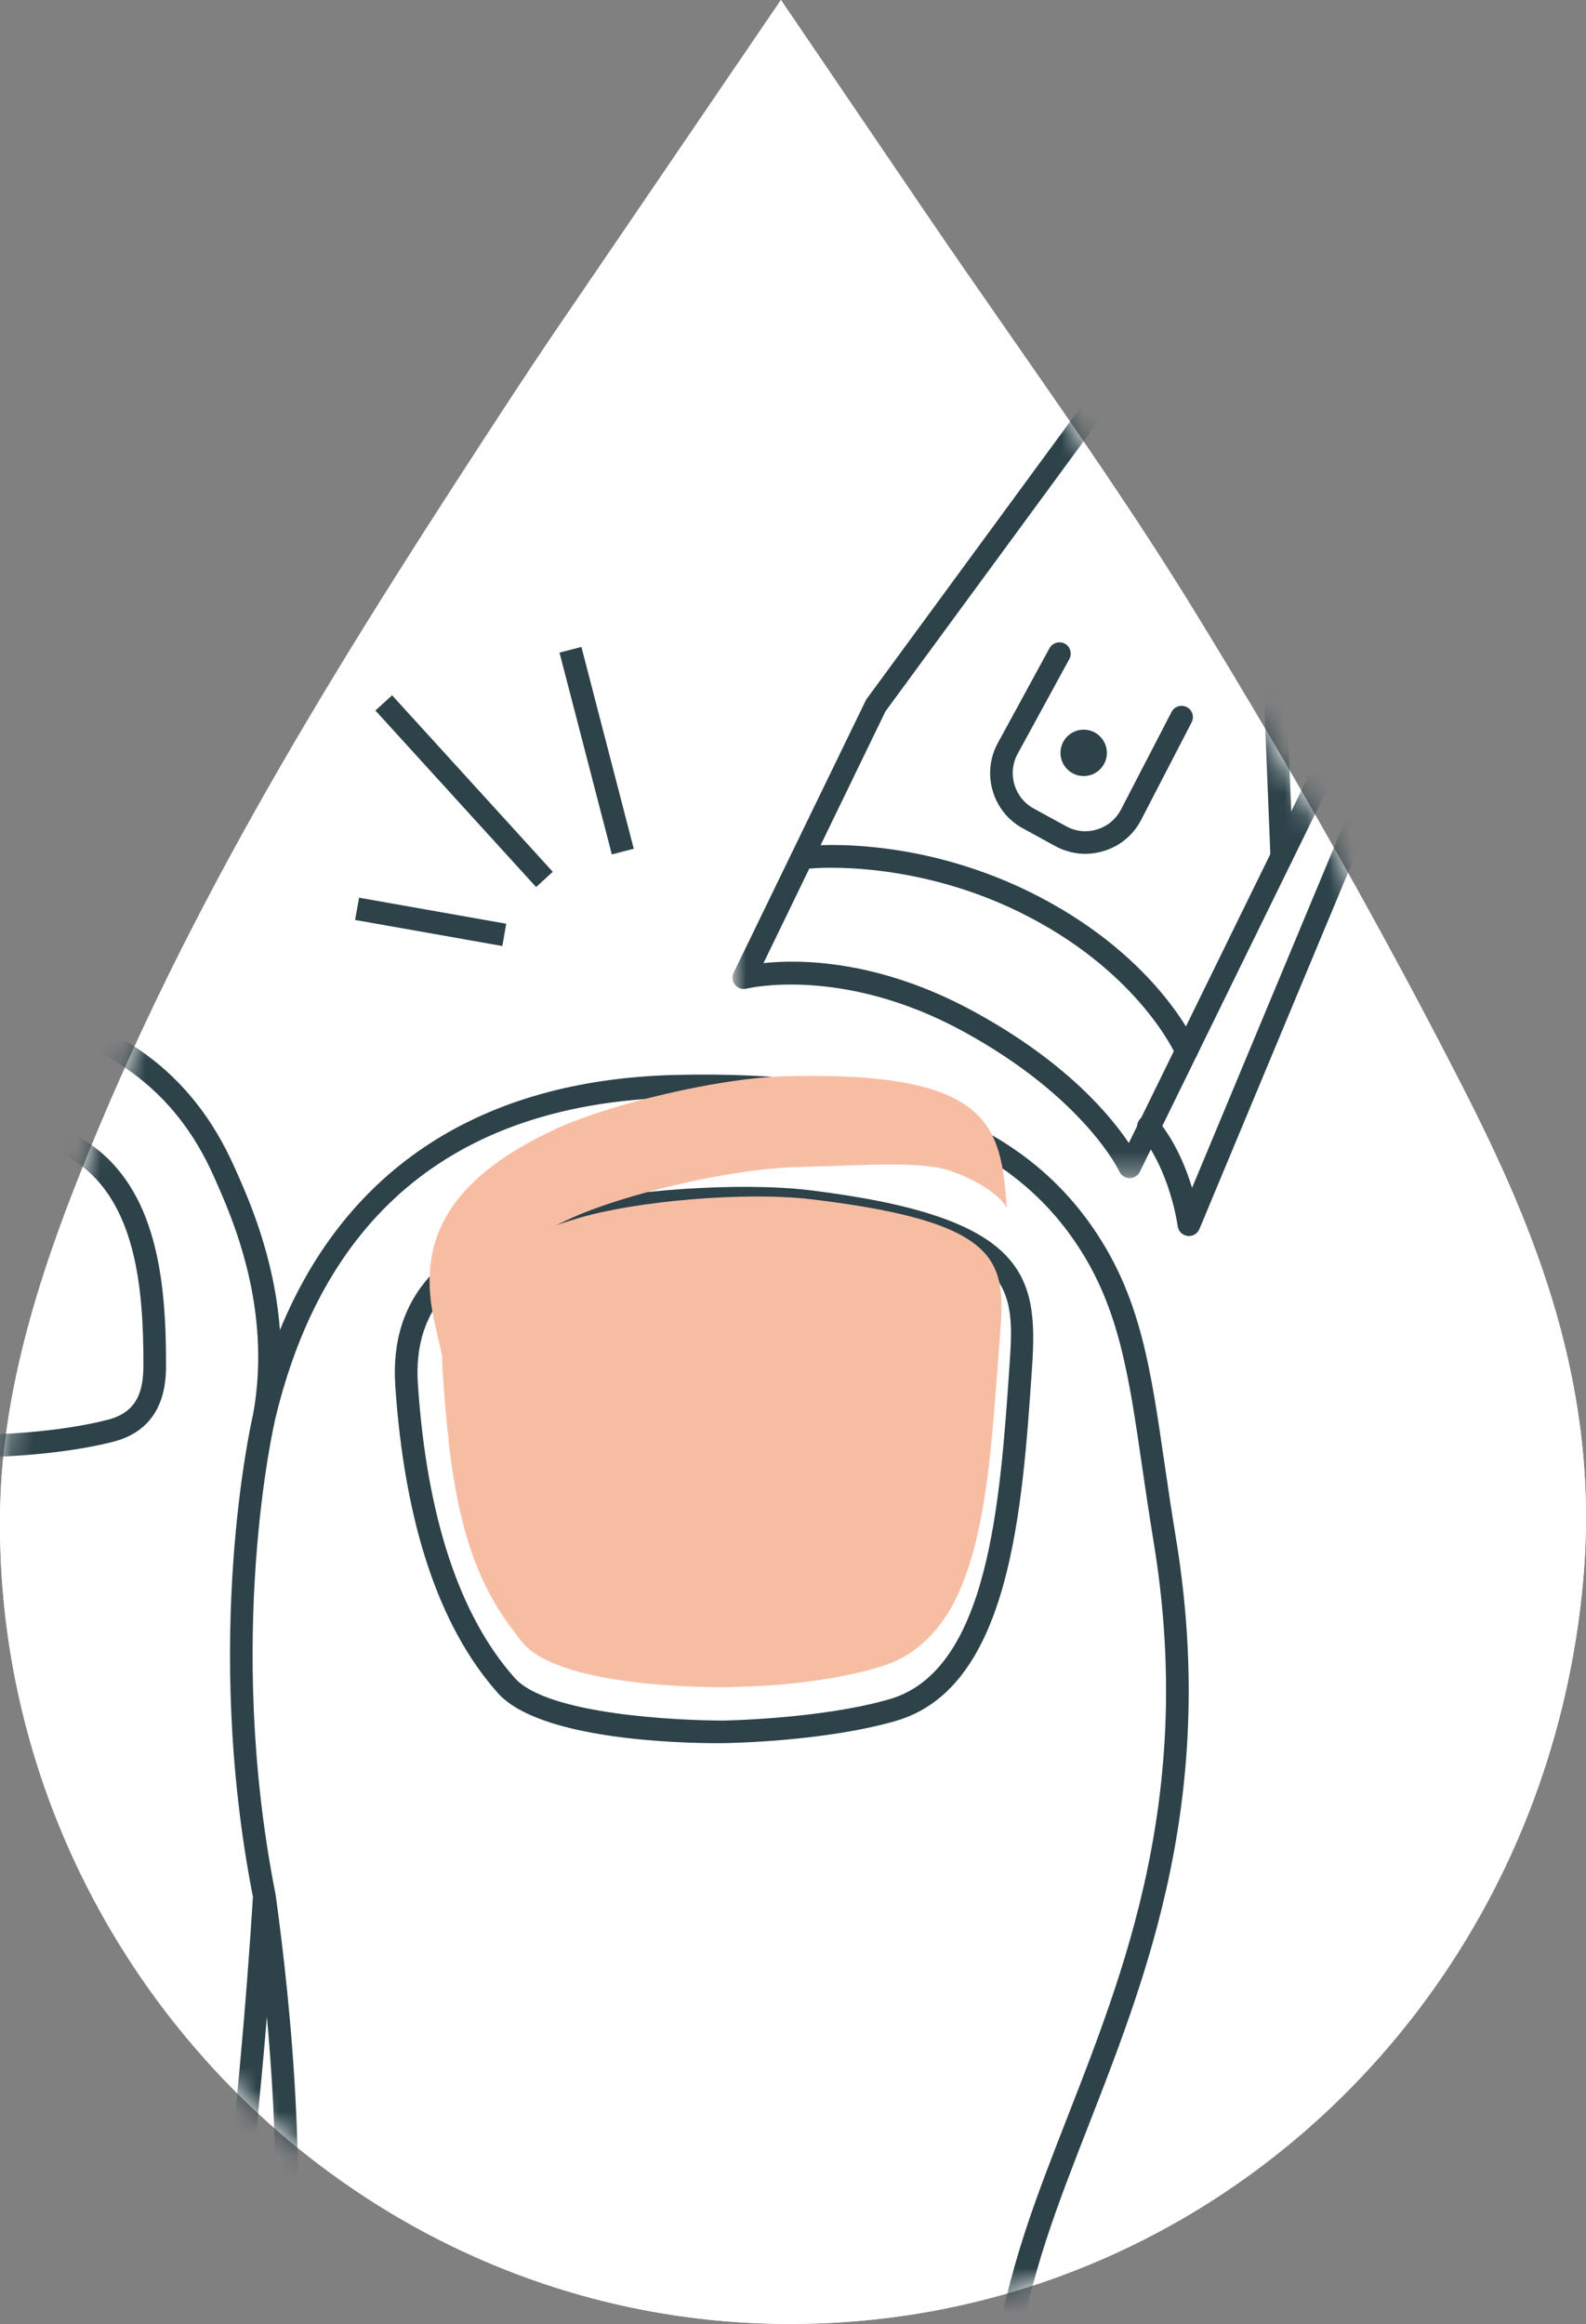 <svg xmlns="http://www.w3.org/2000/svg" xmlns:xlink="http://www.w3.org/1999/xlink" width="71" height="104" viewBox="0 0 71 104">
    <rect x="0" y="0" width="71" height="104" fill="#808080" stroke="none"/>
    <defs>
        <path id="prefix__a" d="M65.495 48.676c-3.505-6.865-7.538-14.02-11.99-21.271-2.613-4.258-5.402-8.262-8.37-12.526l-.285-.411c-1.161-1.667-2.346-3.37-3.542-5.132L34.96 0l-8.42 12.358c-1.195 1.748-2.326 3.395-3.43 5.084C15.581 28.927 8.95 39.41 4.031 51.417 2.106 56.12.121 61.71.007 67.499c-.386 19.323 14.825 35.683 33.91 36.47.483.02.96.031 1.44.031.117 0 .233 0 .353-.003 18.386-.172 33.506-14.5 35.168-33.329.758-8.585-2.139-15.645-5.383-21.992"/>
        <path id="prefix__c" d="M0.893 0.407L36.806 0.407 36.806 48.68 0.893 48.68z"/>
    </defs>
    <g fill="none" fill-rule="evenodd">
        <path fill="#FFF" d="M65.495 48.676c-3.505-6.865-7.538-14.02-11.99-21.271-2.613-4.258-5.402-8.262-8.37-12.526l-.285-.411c-1.161-1.667-2.346-3.37-3.542-5.132L34.96 0l-8.42 12.358c-1.195 1.748-2.326 3.395-3.43 5.084C15.581 28.927 8.95 39.41 4.031 51.417 2.106 56.12.121 61.71.007 67.499c-.386 19.323 14.825 35.683 33.91 36.47.483.02.96.031 1.44.031.117 0 .233 0 .353-.003 18.386-.172 33.506-14.5 35.168-33.329.758-8.585-2.139-15.645-5.383-21.992"/>
        <mask id="prefix__b" fill="#fff">
            <use xlink:href="#prefix__a"/>
        </mask>
        <use fill="#FFF" xlink:href="#prefix__a"/>
        <g mask="url(#prefix__b)">
            <g>
                <path fill="#2D4249" d="M119.287 50.119c-2.734 0-5.929.328-7.931.873-4.84 1.314-6.89 3.465-6.647 6.975.4 5.928 1.861 10.345 4.334 13.124 1.456 1.636 7.252 1.901 9.335 1.906.043-.003 4.365-.066 7.445-.957 4.444-1.289 4.955-8.849 5.369-14.928.234-3.427.39-5.69-9.101-6.847-.808-.1-1.773-.146-2.804-.146m-1.165 23.89c-1.555 0-7.954-.13-9.835-2.245-2.628-2.95-4.17-7.57-4.59-13.725-.277-4.032 2.074-6.582 7.393-8.024 2.862-.776 8.058-1.123 11.124-.756 9.738 1.188 10.27 3.787 9.988 7.925-.434 6.387-.972 14.343-6.097 15.828-3.213.93-7.531.993-7.713.995-.061.002-.151.002-.27.002M76.232 57.868c.463 1.29 1.62 1.962 6.903 2.293 2.513.157 5.683-.101 7.706-.63 1.388-.36 1.58-1.409 1.58-2.486.002-3.474-.358-7.268-3.042-9.072-2.831-1.908-8.278-1.962-10.593-.106-.941.751-2.694 2.149-2.694 8.462.018.349.088 1.343.14 1.54m8.426 3.347c-.544 0-1.078-.016-1.584-.045-5.283-.33-7.105-1.024-7.798-2.972v-.002c-.126-.363-.194-1.854-.194-1.868 0-5.976 1.476-7.978 3.071-9.254 2.649-2.117 8.598-2.095 11.793.058 3.075 2.068 3.49 6.172 3.487 9.912 0 .706 0 2.857-2.338 3.467-1.7.443-4.176.704-6.437.704" transform="translate(-86 4)"/>
                <path fill="#2D4249" d="M72.527 83.29c-.623 2.392-1.102 4.494-1.429 6.271-.77 4.124-.564 5.895-.375 6.584.216.654.258.722.627.83.165-.362.414-1.05.556-1.955.54-2.914.657-7.529.621-11.73zm-.918 14.765h-.045c-.07-.005-.135-.016-.198-.027-.043-.009-.13-.036-.17-.056-.746-.198-1.063-.385-1.44-1.535-.381-1.377-.26-3.811.346-7.06.481-2.608 1.28-5.895 2.378-9.774.072-.239.281-.39.553-.365.248.034.435.241.441.49.13 4.933.14 11.622-.569 15.463-.207 1.31-.648 2.353-.895 2.67-.097.124-.246.194-.4.194zm-21.967-7.668c-.018.099-.038.2-.054.302-1.046 5.694-1.235 11.13-1.269 12.663.156.762.342 1.266.513 1.552.28-.57.522-1.375.68-2.268.49-2.641.535-6.664.13-12.249zm-.688 15.804c-.052 0-.104-.007-.155-.025-.44-.141-1.07-.58-1.48-2.731.024-1.654.213-7.16 1.27-12.931.248-1.325.504-2.516.792-3.638.061-.241.284-.392.53-.38.244.02.442.213.463.456l.05.556c.643 7.157.672 12.166.087 15.318-.243 1.368-.65 2.495-1.15 3.17-.097.133-.247.205-.407.205zm-21.764 8.662c-.707 2.32-1.245 4.478-1.605 6.449-1.188 6.462-.738 7.9-.508 8.217.295-.416.529-2.12.673-3.161.074-.552.15-1.114.24-1.634.55-2.986.927-6.757 1.2-9.87zm-2.102 15.728c-.148 0-.304-.038-.45-.115-.805-.533-1.393-2.031-.052-9.349.552-2.996 1.499-6.414 2.82-10.158.08-.234.315-.367.562-.331.245.043.423.254.42.5-.001 1.145-.044 2.164-.132 3.12-.277 3.251-.673 7.405-1.267 10.654-.087.504-.164 1.053-.238 1.593-.313 2.29-.529 3.607-1.262 3.987-.126.065-.261.099-.4.099zm72.86-44.33c-.66 7.938-1.528 14.14-1.827 15.786-.2 1.112.002 1.488.045 1.55.051.082.128.163.456.228.277.054.446.079.702-.425.183-.585.223-.82.336-1.445l.076-.434c.86-4.615.648-10.485.212-15.26zm1.81 190.542c-.03 0-.062 0-.091-.007-.277-.05-.46-.315-.408-.592 1.548-8.424 2.673-16.51 3.346-24.03 1.796-20.065 3.305-32.474 5.207-42.826h.002c1.186-6.469 2.54-12.189 4.266-17.991 1.04-3.504 2.144-6.924 3.316-10.544 3.184-9.848 6.476-20.03 8.933-33.421.553-3.02 1.048-6.138 1.478-9.268 1.17-8.618 1.944-15.496 2.565-21.026.686-6.091 1.226-10.901 1.95-14.864.446-2.425.94-4.423 1.547-6.288.55-1.693 1.212-3.387 1.912-5.18 1.45-3.717 2.95-7.562 3.78-12.103.826-4.513.853-8.993.077-13.693-.196-1.193-.358-2.297-.509-3.332-.596-4.091-1.028-7.05-2.86-9.846-3.138-4.795-8.896-6.924-18.076-6.665-9.626.259-15.635 5.09-17.865 14.355v.007c-.056.225-2.268 9.772.004 21.276 0 .007.003.013.003.013l.004.023c.682 4.925 1.643 14.184.394 20.904l-.079.428c-.11.637-.164.927-.396 1.647-.619 1.258-1.456 1.107-1.818 1.042-.376-.077-.823-.216-1.118-.662-.218-.328-.432-.994-.198-2.293.362-1.986 1.55-10.638 2.2-20.967-2.263-11.554-.094-21.17.014-21.636.848-4.745-.954-8.791-1.726-10.517l-.052-.117c-1.719-3.858-4.81-6.122-9.452-6.923-2.763-.475-6.685-.261-9.216 1.3-2.63 1.625-4.736 4.921-5.364 8.393-.036.189-.245 1.622-.169 2.432.018.176-.058.349-.198.453-.14.108-.326.132-.492.067-.216-.085-.511-.212-.86-.358-1.568-.659-4.194-1.768-5.794-2.059-3.804-.697-8.867-.578-11.963 3.864-1.453 2.097-2.428 4.446-2.891 6.981-.054.302-.527 3.045-.144 5.994.03.223-.09.437-.295.527-.198.094-.44.043-.59-.128l-.323-.385c-.878-1.049-2.08-2.486-4.86-3.38l-1.146-.204c-1.068-.198-2.817-.232-4.212.33-6.239 2.64-10.298 9.594-10.332 17.715-.002 1.13.07 3.699.12 5.4.051 1.838.051 1.84.033 1.926-.027.16-.132.292-.279.364-.14.07-.31.066-.456-.011-.322-.173-.687-.392-1.087-.635C22.764 88.58 18.49 86 14.956 91.422c-3.564 5.445-6.187 10.44-7.409 17.123-.405 2.195-.655 4.535-.77 7.154-.386 8.935-.79 13.908-1.388 17.164-.128.704-.27 1.332-.416 1.892-.232.877-1.046 4.09-1.87 8.584-1.52 8.3-2.999 20.405-1.4 30.946v.002c2.492 16.281 3.403 32.29 2.269 39.837-1.184 8.064-1.456 25.06 1.64 37.59.065.273-.099.547-.371.614-.27.061-.545-.1-.614-.37-3.128-12.664-2.851-29.833-1.656-37.98 1.12-7.46.209-23.347-2.268-39.536v-.002c-1.623-10.683-.13-22.91 1.401-31.286.83-4.525 1.656-7.772 1.888-8.656.144-.54.277-1.143.4-1.818.59-3.208.988-8.138 1.375-17.023.115-2.666.372-5.051.783-7.295 1.254-6.849 3.929-11.947 7.558-17.493 4.068-6.235 9.23-3.126 12.004-1.452.097.056.189.113.281.169l-.03-.916c-.046-1.71-.118-4.29-.114-5.436.034-8.523 4.334-15.844 10.955-18.648 1.607-.645 3.582-.61 4.784-.389l1.21.22c2.426.779 3.758 1.9 4.68 2.896-.11-2.443.239-4.462.286-4.725.493-2.68 1.521-5.159 3.058-7.375 3.58-5.144 9.596-4.898 12.872-4.307 1.814.336 4.502 1.47 6.109 2.147.045.016.09.036.133.054.033-.916.19-1.886.193-1.897.69-3.798 2.923-7.276 5.832-9.074 2.945-1.82 7.184-1.915 9.918-1.438 5.002.864 8.339 3.319 10.204 7.508l.054.117c.59 1.321 1.753 3.931 1.993 7.203 2.98-7.261 9.01-11.188 17.638-11.42 9.527-.24 15.597 2.005 18.95 7.122 1.955 2.983 2.398 6.035 3.012 10.255.153 1.029.31 2.127.507 3.313.794 4.817.77 9.409-.077 14.04-.85 4.637-2.367 8.527-3.834 12.289-.695 1.78-1.352 3.46-1.894 5.126-.597 1.82-1.076 3.775-1.512 6.155-.718 3.927-1.231 8.487-1.94 14.796-.623 5.533-1.4 12.418-2.572 21.05-.427 3.142-.927 6.277-1.48 9.312-2.473 13.457-5.776 23.672-8.969 33.55-1.167 3.615-2.272 7.031-3.307 10.523-1.715 5.767-3.065 11.448-4.244 17.883v.002c-1.896 10.317-3.402 22.698-5.197 42.734-.673 7.552-1.802 15.67-3.355 24.123-.045.245-.259.414-.497.414z" transform="translate(-86 4)"/>
                <path fill="#F7BDA3" d="M131.071 50.057c-.263-3.7-.695-6.136-9.95-5.893-3.017.088-7.746 1.235-10.163 2.32-4.66 2.144-6.29 4.806-5.562 8.41.444 2.158 1.04 4.343 1.735 6.336-.26-.92-.484-1.923-.722-3.05-.731-3.603.407-5.486 5.092-7.635 2.414-1.111 7.148-2.232 10.138-2.315 3.265-.088 5.688-.29 7.013.202 2.039.759 2.42 1.625 2.42 1.625" transform="translate(-86 4)"/>
                <path fill="#F7BDA3" d="M130.718 56.414c-.299 3.946-.524 7.942-1.748 10.741-.25.574-.524 1.076-.875 1.523-.673.9-1.523 1.55-2.646 1.9-.252.074-.527.148-.801.224-2.048.5-4.221.65-5.319.673-.45.027-.702.027-.702.027s-7.394.149-9.216-1.973c-.15-.176-.275-.349-.425-.55-1.573-2.049-2.448-4.497-2.898-8.419 0-.024-.025-.074 0-.123-.124-.95-.2-1.976-.275-3.126-.2-3.67 1.2-5.368 6.147-6.817 2.547-.75 7.394-1.175 10.366-.824 9.191 1.098 8.667 3.047 8.392 6.744" transform="translate(-86 4)"/>
                <path fill="#2D4249" d="M139.225 51.314c-.022 0-.045 0-.067-.005-.228-.031-.405-.209-.437-.436-.002-.025-.33-2.473-1.699-4.138-.18-.216-.148-.533.07-.713.212-.178.529-.149.711.072.801.97 1.283 2.14 1.562 3.062l14.03-33.638c.109-.256.408-.38.664-.272.257.108.38.403.273.664l-14.639 35.093c-.079.19-.265.31-.468.31" transform="translate(-86 4)"/>
                <g transform="translate(-86 4) translate(117.9 .043)">
                    <mask id="prefix__d" fill="#fff">
                        <use xlink:href="#prefix__c"/>
                    </mask>
                    <path fill="#2D4249" d="M18.673 48.68h-.007c-.196-.002-.371-.119-.454-.294-.014-.034-1.57-3.315-7-6.278-5.411-2.95-9.648-1.92-9.689-1.91-.182.054-.391-.016-.517-.169-.124-.153-.149-.364-.063-.542l5.931-12.22L26.429.616c.166-.23.483-.275.708-.11.225.166.275.483.11.706L7.739 27.79l-5.46 11.268c1.648-.18 5.181-.148 9.415 2.165 4.107 2.236 6.105 4.637 6.94 5.886l17.212-35.139c.121-.254.427-.36.677-.234.252.124.356.428.232.678L19.127 48.397c-.085.173-.26.283-.454.283" mask="url(#prefix__d)"/>
                </g>
                <path fill="#2D4249" d="M143.38 34.828c-.27 0-.495-.214-.506-.486L141.778 7.08c-.011-.28.207-.516.486-.525.28 0 .513.207.524.484l1.098 27.264c.01.279-.207.512-.486.524h-.02zM134.584 34.21c-.463 0-.922-.117-1.343-.346l-1.456-.797c-1.356-.742-1.858-2.452-1.118-3.811l2.315-4.248c.138-.243.441-.333.687-.203.245.135.335.443.202.686l-2.317 4.248c-.473.869-.151 1.965.72 2.442l1.453.794c.428.236.918.288 1.386.142.468-.142.848-.46 1.073-.894l2.26-4.362c.128-.25.434-.342.683-.219.248.13.345.435.216.684l-2.259 4.363c-.35.677-.947 1.175-1.676 1.395-.272.083-.549.126-.826.126" transform="translate(-86 4)"/>
                <path fill="#2D4249" d="M135.551 29.693c0 .571-.465 1.037-1.037 1.037-.574 0-1.04-.466-1.04-1.037 0-.574.466-1.04 1.04-1.04.571 0 1.037.466 1.037 1.04M139.113 43.54c-.196 0-.382-.115-.466-.306-.016-.036-1.586-3.584-6.547-6.183-5.009-2.628-9.677-2.192-9.722-2.192-.311.047-.53-.178-.556-.454-.027-.28.175-.527.454-.554.21-.02 5.022-.463 10.294 2.304 5.301 2.779 6.941 6.523 7.009 6.683.11.256-.012.553-.266.661-.065.027-.135.04-.2.04M113.39 34.237L111.047 25.205 112.028 24.951 114.371 33.982zM109.999 35.696L102.806 27.796 103.553 27.116 110.746 35.014zM108.488 38.335L101.897 37.169 102.073 36.172 108.663 37.338z" transform="translate(-86 4)"/>
            </g>
        </g>
    </g>
</svg>
